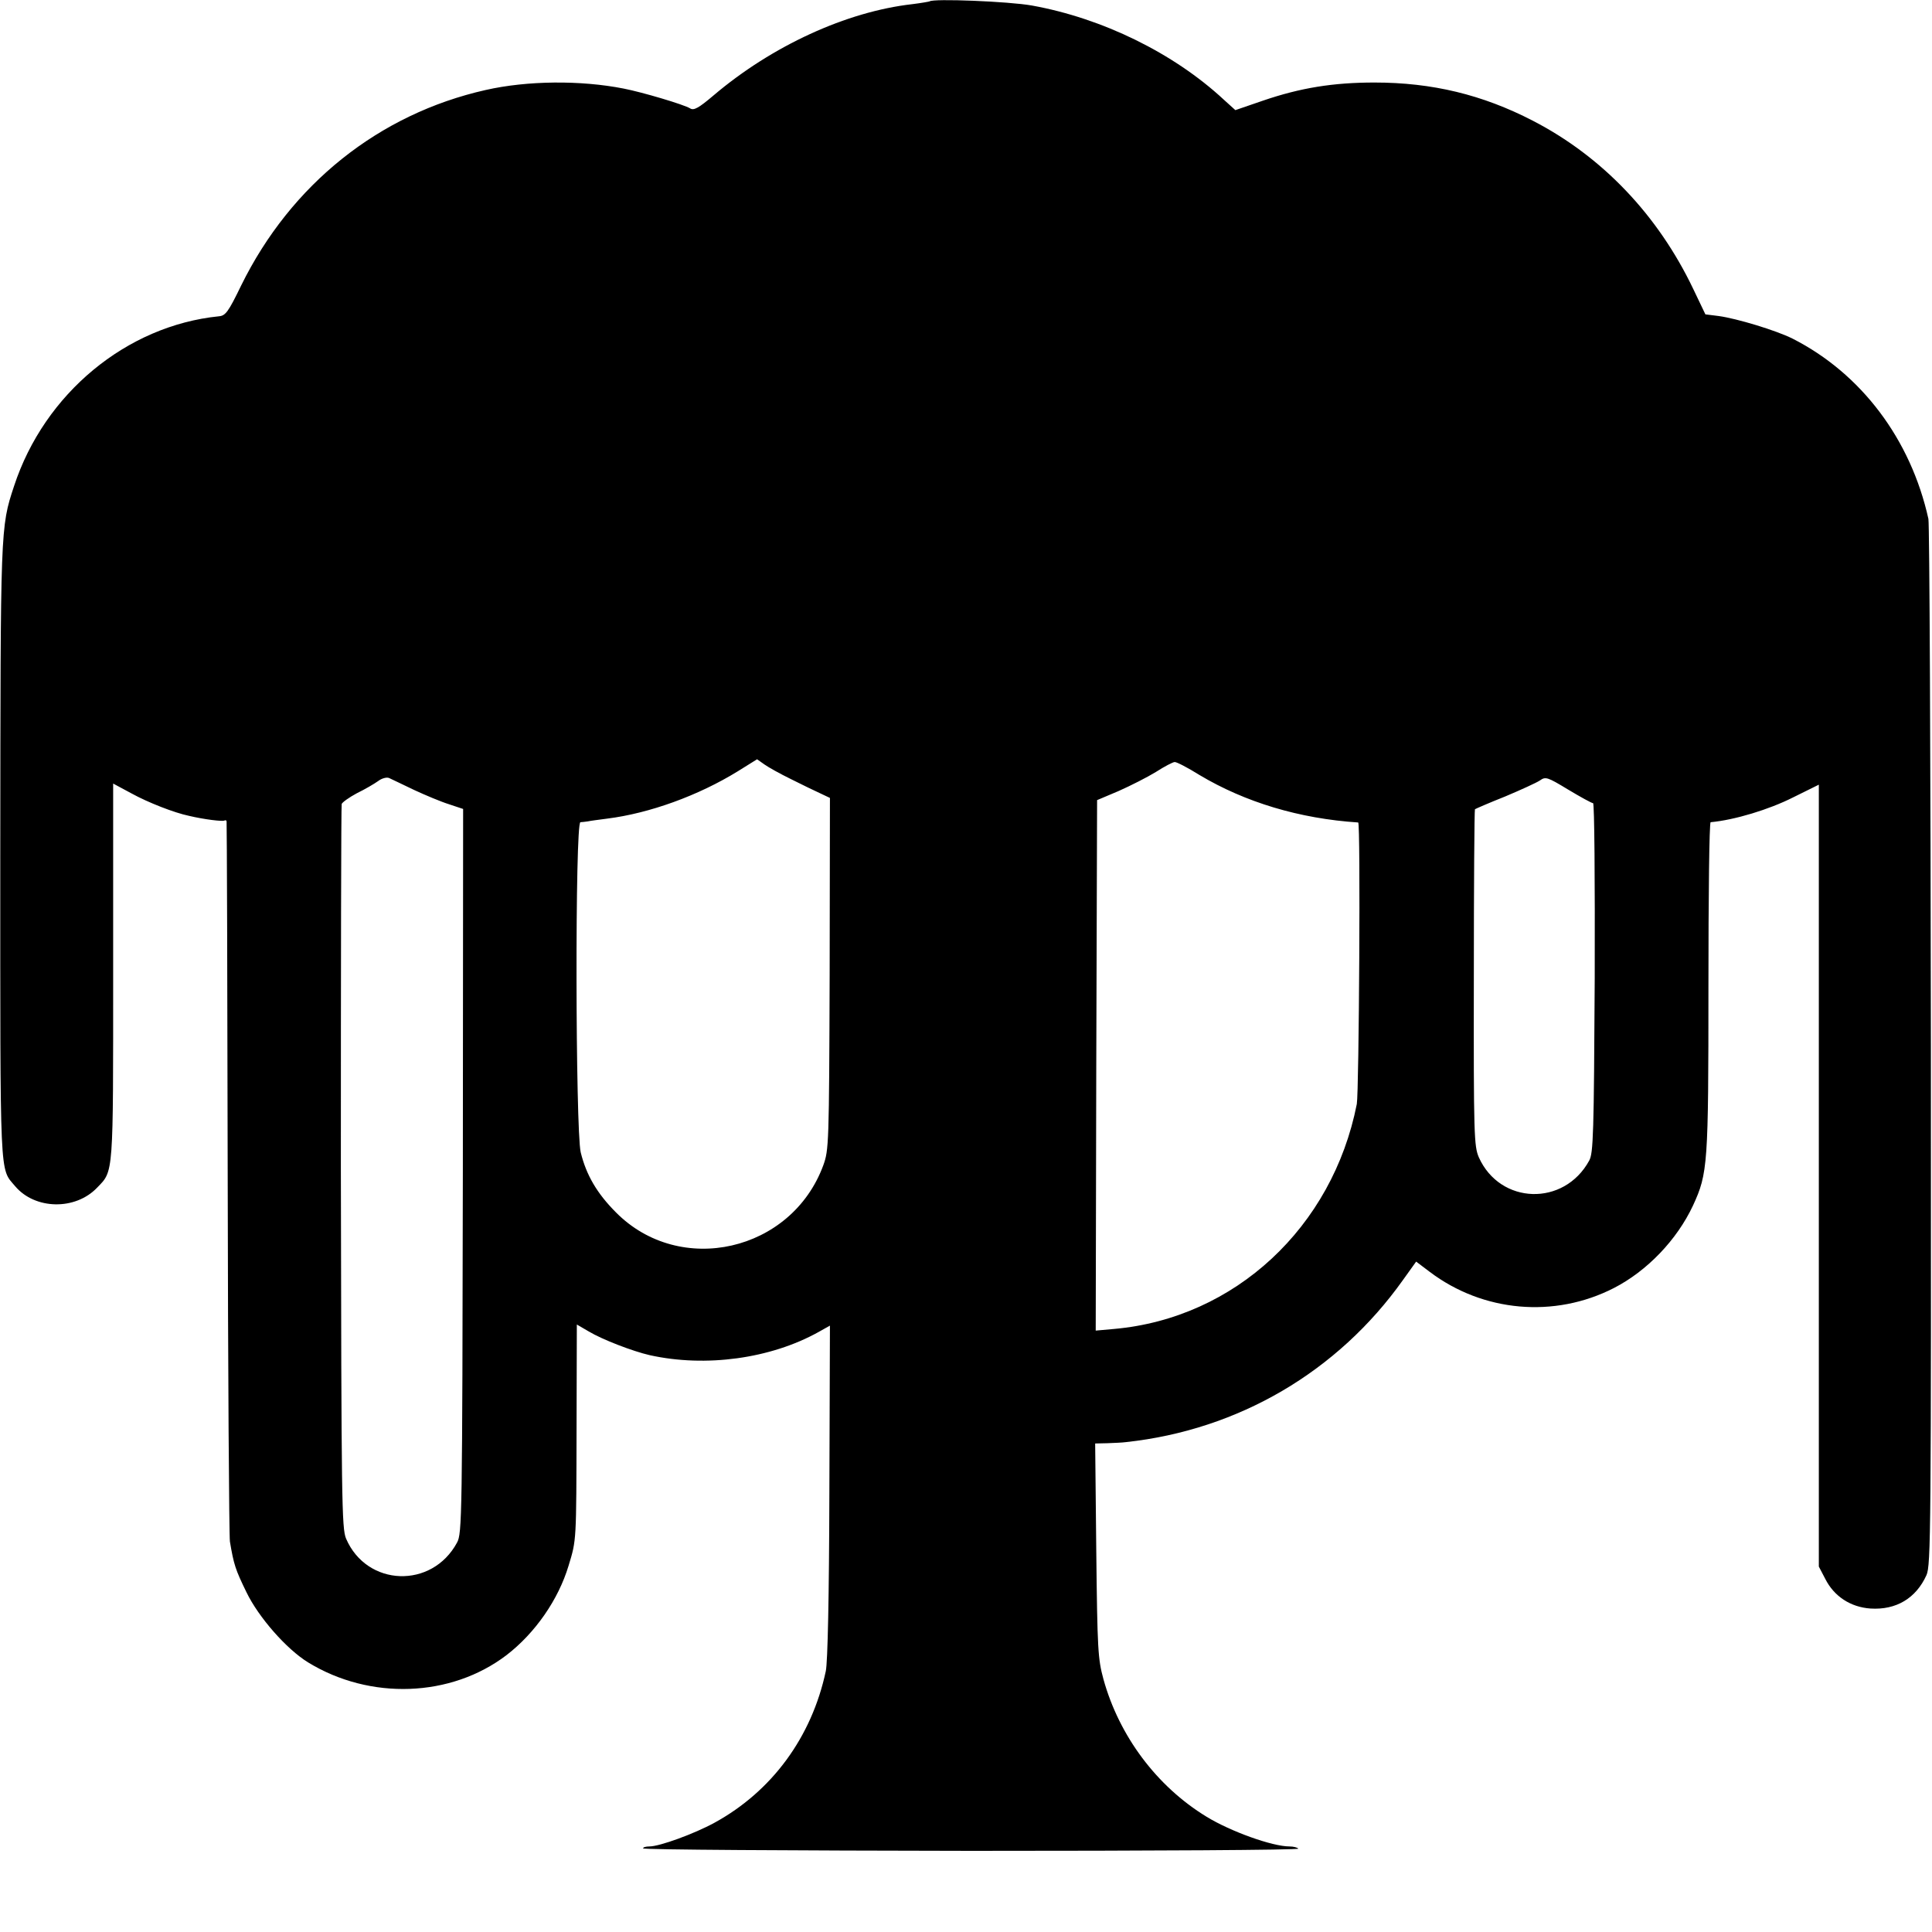<?xml version="1.0" standalone="no"?>
<!DOCTYPE svg PUBLIC "-//W3C//DTD SVG 20010904//EN"
 "http://www.w3.org/TR/2001/REC-SVG-20010904/DTD/svg10.dtd">
<svg version="1.0" xmlns="http://www.w3.org/2000/svg"
 width="700pt" height="700pt" viewBox="0 0 700 700"
 preserveAspectRatio="xMidYMid meet">
<g transform="translate(0,700) scale(0.1,-0.1)"
fill="#000000" stroke="none">
<path d="M3368 6995 c-2 -1 -30 -6 -62 -10 -239 -27 -509 -151 -721 -331 -53
-45 -71 -55 -84 -47 -22 14 -174 59 -241 72 -157 31 -350 29 -500 -5 -387 -87
-706 -342 -886 -708 -47 -97 -57 -110 -81 -112 -335 -34 -632 -280 -742 -615
-50 -151 -49 -149 -50 -1334 0 -1199 -3 -1135 54 -1203 72 -85 218 -88 297 -5
60 62 58 39 58 783 l0 681 67 -36 c60 -33 155 -70 208 -81 55 -13 121 -21 128
-17 4 2 8 1 8 -4 1 -4 3 -584 4 -1288 1 -704 5 -1298 8 -1320 14 -84 20 -102
60 -184 44 -91 145 -206 223 -254 225 -138 518 -127 719 26 104 80 188 201
225 324 29 95 28 86 29 506 l1 368 43 -25 c50 -30 160 -72 221 -86 203 -45
438 -13 612 84 l41 23 -2 -601 c-1 -380 -6 -619 -13 -651 -51 -239 -195 -435
-403 -549 -73 -40 -199 -86 -236 -86 -13 0 -23 -3 -23 -7 0 -5 535 -8 1189 -9
655 0 1188 3 1185 8 -3 4 -17 8 -32 8 -62 0 -213 54 -301 108 -180 110 -316
292 -373 498 -20 74 -22 105 -26 467 l-4 387 44 1 c24 1 54 2 68 4 407 44 767
255 1003 587 l48 67 49 -37 c193 -146 452 -169 667 -59 121 62 229 175 287
299 54 117 56 148 56 794 0 327 3 594 8 595 87 8 212 46 299 90 l93 46 0
-1416 0 -1417 23 -44 c32 -64 92 -103 164 -108 93 -6 165 37 203 121 16 36 17
155 16 1915 -1 1032 -5 1893 -9 1912 -64 289 -244 527 -492 653 -60 30 -202
73 -268 82 l-48 6 -44 92 c-128 268 -330 480 -582 610 -182 94 -364 138 -573
138 -149 0 -268 -19 -405 -66 l-99 -34 -42 38 c-182 169 -440 295 -695 341
-84 15 -359 26 -371 15z m-502 -2818 c38 -19 85 -42 105 -51 l36 -17 -1 -637
c-2 -620 -3 -638 -23 -694 -115 -313 -519 -405 -751 -171 -69 69 -108 136
-128 218 -19 83 -21 1195 -1 1196 6 0 19 2 27 3 8 2 40 6 70 10 152 19 330 83
474 172 l69 43 27 -19 c14 -10 57 -34 96 -53z m1480 15 c166 -99 362 -158 575
-172 9 0 3 -976 -5 -1020 -88 -447 -442 -776 -879 -815 l-67 -6 2 961 3 961
78 33 c43 19 104 50 135 69 31 20 62 36 68 36 6 1 47 -20 90 -47z m-2846 -54
c41 -19 98 -43 127 -52 l51 -17 -1 -1312 c-2 -1260 -3 -1313 -21 -1346 -91
-169 -327 -160 -402 14 -16 37 -17 136 -19 1345 0 718 1 1310 3 1317 2 6 27
24 55 39 29 14 63 34 77 44 13 10 31 15 40 11 8 -4 49 -23 90 -43z m4272 -48
c5 0 7 -279 6 -632 -3 -567 -5 -636 -20 -663 -91 -167 -323 -160 -400 12 -17
40 -19 77 -18 649 0 334 2 609 4 612 3 2 51 23 109 46 57 24 114 50 126 58 21
15 27 13 103 -33 45 -27 85 -49 90 -49z"/>
</g>
</svg>
